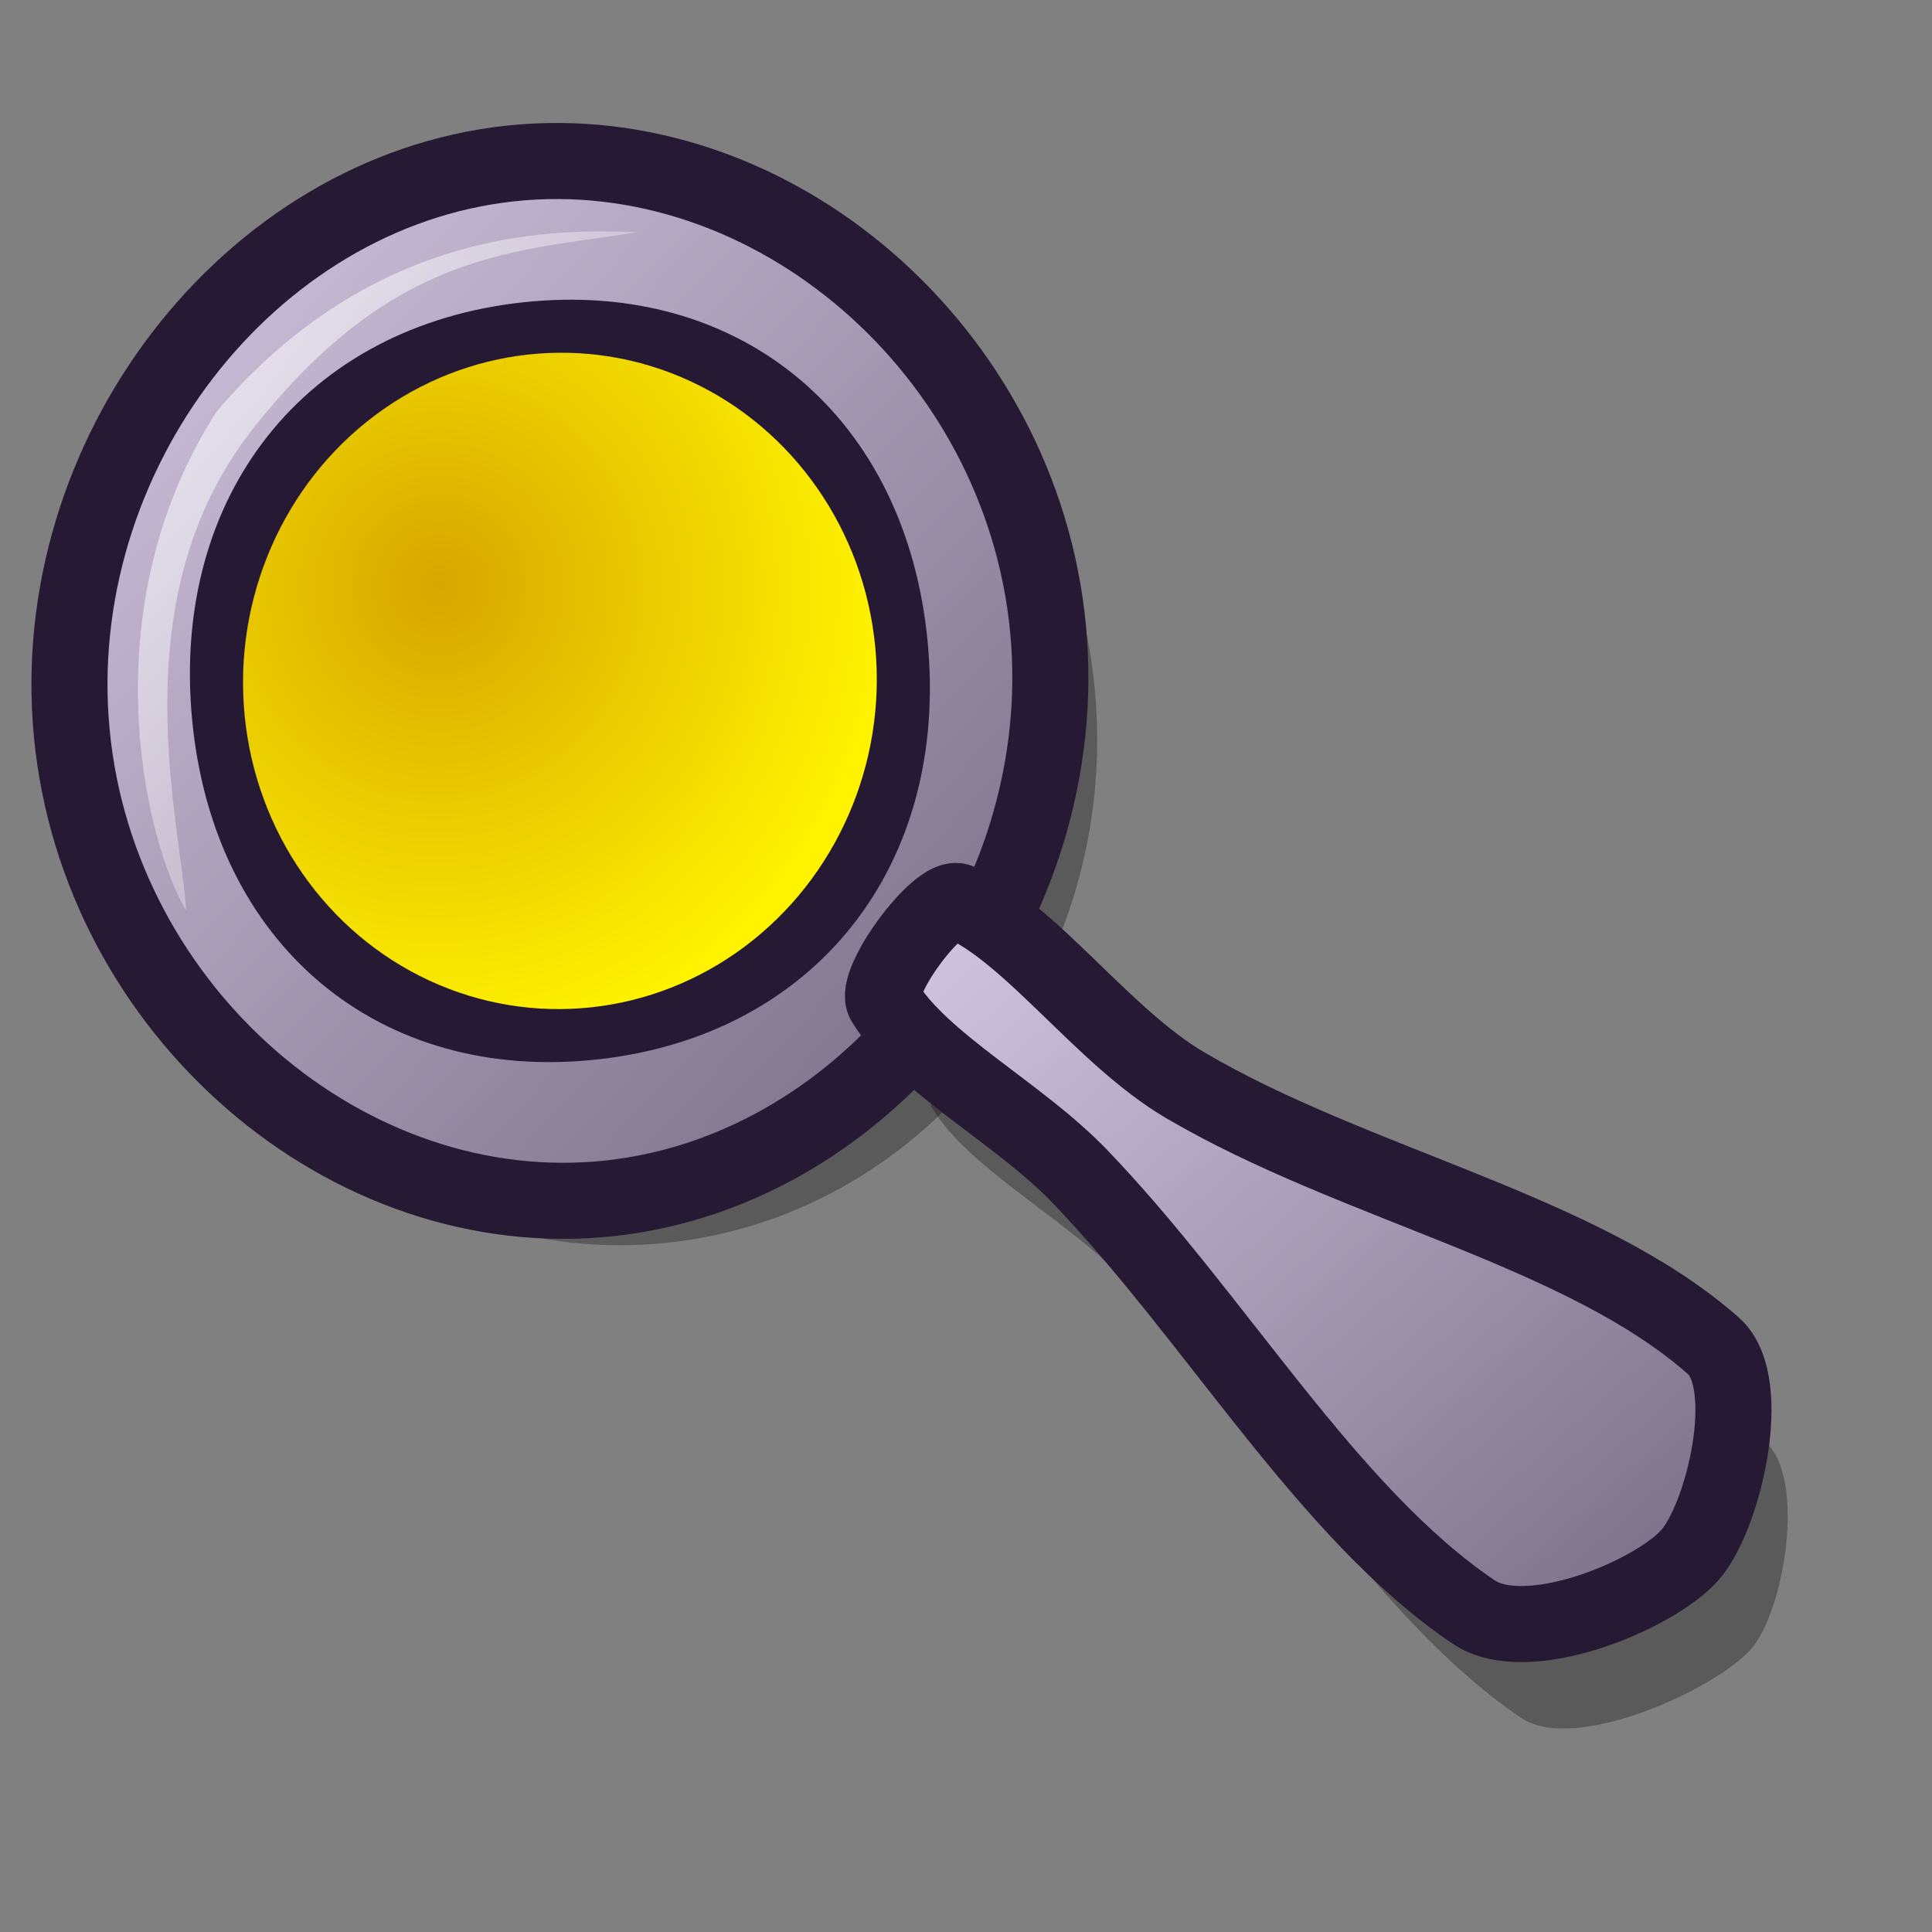 <?xml version="1.0" encoding="UTF-8" standalone="no"?>
<!-- Created with Inkscape (http://www.inkscape.org/) -->
<svg
   xmlns:dc="http://purl.org/dc/elements/1.1/"
   xmlns:cc="http://web.resource.org/cc/"
   xmlns:rdf="http://www.w3.org/1999/02/22-rdf-syntax-ns#"
   xmlns:svg="http://www.w3.org/2000/svg"
   xmlns="http://www.w3.org/2000/svg"
   xmlns:xlink="http://www.w3.org/1999/xlink"
   xmlns:sodipodi="http://sodipodi.sourceforge.net/DTD/sodipodi-0.dtd"
   xmlns:inkscape="http://www.inkscape.org/namespaces/inkscape"
   version="1.0"
   x="0"
   y="0"
   width="48pt"
   height="48pt"
   id="svg1418"
   sodipodi:version="0.32"
   inkscape:version="0.44.1"
   sodipodi:docname="deskbar-applet.svg"
   sodipodi:docbase="/home/Mess/.icons/Lila/scalable/stock">
  <rect width="100%" height="100%" fill="#808080" stroke="none"/>
  <sodipodi:namedview
     id="base"
     pagecolor="#ffffff"
     bordercolor="#666666"
     borderopacity="1.0"
     inkscape:pageopacity="0.0"
     inkscape:pageshadow="2"
     inkscape:zoom="6.9465338"
     inkscape:cx="36.744201"
     inkscape:cy="28.950473"
     inkscape:window-width="919"
     inkscape:window-height="696"
     inkscape:window-x="119"
     inkscape:window-y="116"
     inkscape:current-layer="svg1418" />
  <defs
     id="defs1420">
    <linearGradient
       id="linearGradient760">
      <stop
         style="stop-color:#d9cce6;stop-opacity:1;"
         offset="0"
         id="stop761" />
      <stop
         style="stop-color:#73667f;stop-opacity:1;"
         offset="1"
         id="stop762" />
    </linearGradient>
    <linearGradient
       id="linearGradient756">
      <stop
         style="stop-color:#ffffff;stop-opacity:1;"
         offset="0"
         id="stop757" />
      <stop
         style="stop-color:#d9cce6;stop-opacity:1;"
         offset="1"
         id="stop758" />
    </linearGradient>
    <linearGradient
       id="linearGradient1439">
      <stop
         style="stop-color:#ffffff;stop-opacity:1;"
         offset="0"
         id="stop1440" />
      <stop
         style="stop-color:#ffffff;stop-opacity:0;"
         offset="1"
         id="stop1441" />
    </linearGradient>
    <linearGradient
       id="linearGradient1432">
      <stop
         style="stop-color:#7f7f7f;stop-opacity:1;"
         offset="0"
         id="stop1433" />
      <stop
         style="stop-color:#e6e6e6;stop-opacity:1;"
         offset="1"
         id="stop1434" />
    </linearGradient>
    <linearGradient
       id="linearGradient1428">
      <stop
         style="stop-color:#f50000;stop-opacity:1;"
         offset="0"
         id="stop1429" />
      <stop
         style="stop-color:#a90000;stop-opacity:1;"
         offset="1"
         id="stop1430" />
    </linearGradient>
    <linearGradient
       id="linearGradient1422">
      <stop
         style="stop-color:#d7a600;stop-opacity:1;"
         offset="0"
         id="stop1423" />
      <stop
         style="stop-color:#fff300;stop-opacity:1;"
         offset="1"
         id="stop1424" />
    </linearGradient>
    <linearGradient
       x1="39.718"
       y1="29.062"
       x2="29.406"
       y2="18.073"
       id="linearGradient1425"
       xlink:href="#linearGradient1422"
       gradientTransform="matrix(1.164,0,0,0.859,47.65,-7.486)"
       gradientUnits="userSpaceOnUse" />
    <linearGradient
       x1="47.208"
       y1="8.616"
       x2="54.586"
       y2="16.109"
       id="linearGradient1427"
       xlink:href="#linearGradient1428"
       gradientTransform="matrix(1.061,0,0,0.942,47.65,-7.486)"
       gradientUnits="userSpaceOnUse" />
    <linearGradient
       x1="53.922"
       y1="17.696"
       x2="45.545"
       y2="9.872"
       id="linearGradient1435"
       xlink:href="#linearGradient1432"
       gradientTransform="matrix(1.024,0,0,0.977,47.65,-7.486)"
       gradientUnits="userSpaceOnUse" />
    <linearGradient
       x1="20.93"
       y1="11.202"
       x2="46.391"
       y2="36.465"
       id="linearGradient1438"
       xlink:href="#linearGradient1439"
       gradientTransform="matrix(1.221,0,0,0.819,48.513,-8.062)"
       gradientUnits="userSpaceOnUse" />
    <linearGradient
       id="linearGradient1443"
       xlink:href="#linearGradient1439"
       x1="0.008"
       y1="0.016"
       x2="0.977"
       y2="0.984" />
    <linearGradient
       xlink:href="#linearGradient756"
       id="linearGradient755"
       x1="0"
       y1="-0"
       x2="0.974"
       y2="0.977" />
    <linearGradient
       xlink:href="#linearGradient760"
       id="linearGradient759"
       x1="28.221"
       y1="41.302"
       x2="49.136"
       y2="61.687"
       gradientTransform="matrix(1.444,0,0,1.251,-12.497,-22.519)"
       gradientUnits="userSpaceOnUse" />
    <linearGradient
       xlink:href="#linearGradient760"
       id="linearGradient763"
       x1="10.398"
       y1="19.189"
       x2="36.34"
       y2="45.327"
       gradientTransform="matrix(1.305,0,0,1.384,-12.497,-22.519)"
       gradientUnits="userSpaceOnUse" />
    <linearGradient
       xlink:href="#linearGradient1439"
       id="linearGradient764"
       x1="14.817"
       y1="19.243"
       x2="28.787"
       y2="33.136"
       gradientTransform="matrix(1.152,0,0,1.569,-12.497,-22.519)"
       gradientUnits="userSpaceOnUse" />
    <radialGradient
       xlink:href="#linearGradient1422"
       id="radialGradient765"
       cx="331.748"
       cy="292.842"
       r="162.12"
       fx="333.491"
       fy="291.044"
       gradientUnits="userSpaceOnUse" />
    <linearGradient
       xlink:href="#linearGradient1439"
       id="linearGradient766"
       x1="28.098"
       y1="46.54"
       x2="30.63"
       y2="49.049"
       gradientTransform="matrix(1.173,0,0,0.852,47.65,-7.486)"
       gradientUnits="userSpaceOnUse" />
    <linearGradient
       inkscape:collect="always"
       xlink:href="#linearGradient1422"
       id="linearGradient3694"
       x1="13.293"
       y1="17.402"
       x2="60.53"
       y2="17.402"
       gradientUnits="userSpaceOnUse" />
  </defs>
  <path
     d="M 36.263,22.802 C 37.147,32.001 30.821,40.226 22.144,41.163 C 13.466,42.099 5.707,35.394 4.824,26.195 C 3.94,16.996 10.266,8.771 18.943,7.834 C 27.621,6.898 35.38,13.603 36.263,22.802 z M 32.368,23.222 C 33.017,29.979 28.246,36.034 21.719,36.739 C 15.192,37.443 9.368,32.531 8.719,25.775 C 8.07,19.018 12.841,12.963 19.368,12.258 C 25.895,11.554 31.719,16.466 32.368,23.222 z "
     style="font-size:12px;opacity:0.3;fill-rule:evenodd;stroke-width:13.49"
     id="path1566" />
  <path
     d="M 34.716,20.811 C 35.6,30.01 28.871,38.76 20.194,39.696 C 11.516,40.632 3.262,33.5 2.379,24.301 C 1.496,15.102 8.224,6.353 16.902,5.416 C 25.579,4.48 33.833,11.613 34.716,20.811 z M 29.475,21.377 C 30.124,28.134 26.159,33.141 19.632,33.845 C 13.105,34.549 8.269,30.492 7.62,23.735 C 6.972,16.979 10.936,11.972 17.464,11.267 C 23.991,10.563 28.826,14.62 29.475,21.377 z "
     style="font-size:12px;fill:url(#linearGradient763);fill-rule:evenodd;stroke:#261933;stroke-width:2.52;stroke-dasharray:none"
     id="path1525"
     sodipodi:nodetypes="cccccccccs" />
  <path
     d="M 30.87,36.697 C 30.486,36.064 32.799,32.736 33.462,33.018 C 35.834,34.026 38.222,37.489 40.958,39.101 C 46.557,42.398 54.144,43.907 58.469,47.745 C 59.858,48.978 59.1,53.44 57.973,54.665 C 56.737,56.007 52.145,58.088 50.398,56.911 C 45.542,53.642 41.814,47.103 37.309,42.439 C 35.304,40.364 32.095,38.716 30.87,36.697 z "
     style="font-size:12px;opacity:0.3;fill-rule:evenodd;stroke-width:13.49"
     id="path1565"
     sodipodi:nodetypes="ccsccccc" />
  <ellipse
     cx="373.575"
     cy="328.787"
     rx="115.024"
     ry="115.024"
     transform="matrix(9.081232e-2,-9.799671e-3,9.026757e-3,9.400338e-2,-18.345,-4.69)"
     style="font-size:12px;fill:url(#radialGradient765);fill-rule:evenodd;stroke-width:1pt;fill-opacity:1.0"
     id="path1521"
     sodipodi:cx="373.57492"
     sodipodi:cy="328.78662"
     sodipodi:rx="115.02444"
     sodipodi:ry="115.02443" />
  <path
     d="M 29.294,33.189 C 28.91,32.556 31.097,29.582 31.759,29.864 C 34.132,30.872 36.519,34.335 39.256,35.946 C 44.855,39.244 52.441,40.753 56.766,44.59 C 58.155,45.823 57.08,50.32 55.953,51.544 C 54.717,52.887 50.569,54.58 48.822,53.403 C 43.966,50.134 40.238,43.595 35.733,38.931 C 33.728,36.856 30.52,35.208 29.294,33.189 z "
     style="font-size:12px;fill:url(#linearGradient759);fill-rule:evenodd;stroke:#261933;stroke-width:2.52;stroke-dasharray:none"
     id="path1531"
     sodipodi:nodetypes="cccccccc" />
  <path
     d="M 6.165,30.161 C 4.818,27.909 2.947,20.199 7.179,13.628 C 12.464,7.423 18.588,7.602 21.084,7.692 C 17.189,8.352 13.103,8.193 8.367,14.219 C 3.932,19.853 6.004,27.302 6.165,30.161 z "
     style="font-size:12px;opacity:0.7;fill:url(#linearGradient764);fill-rule:evenodd;stroke:none;stroke-width:1pt"
     id="path1533" />
</svg>
